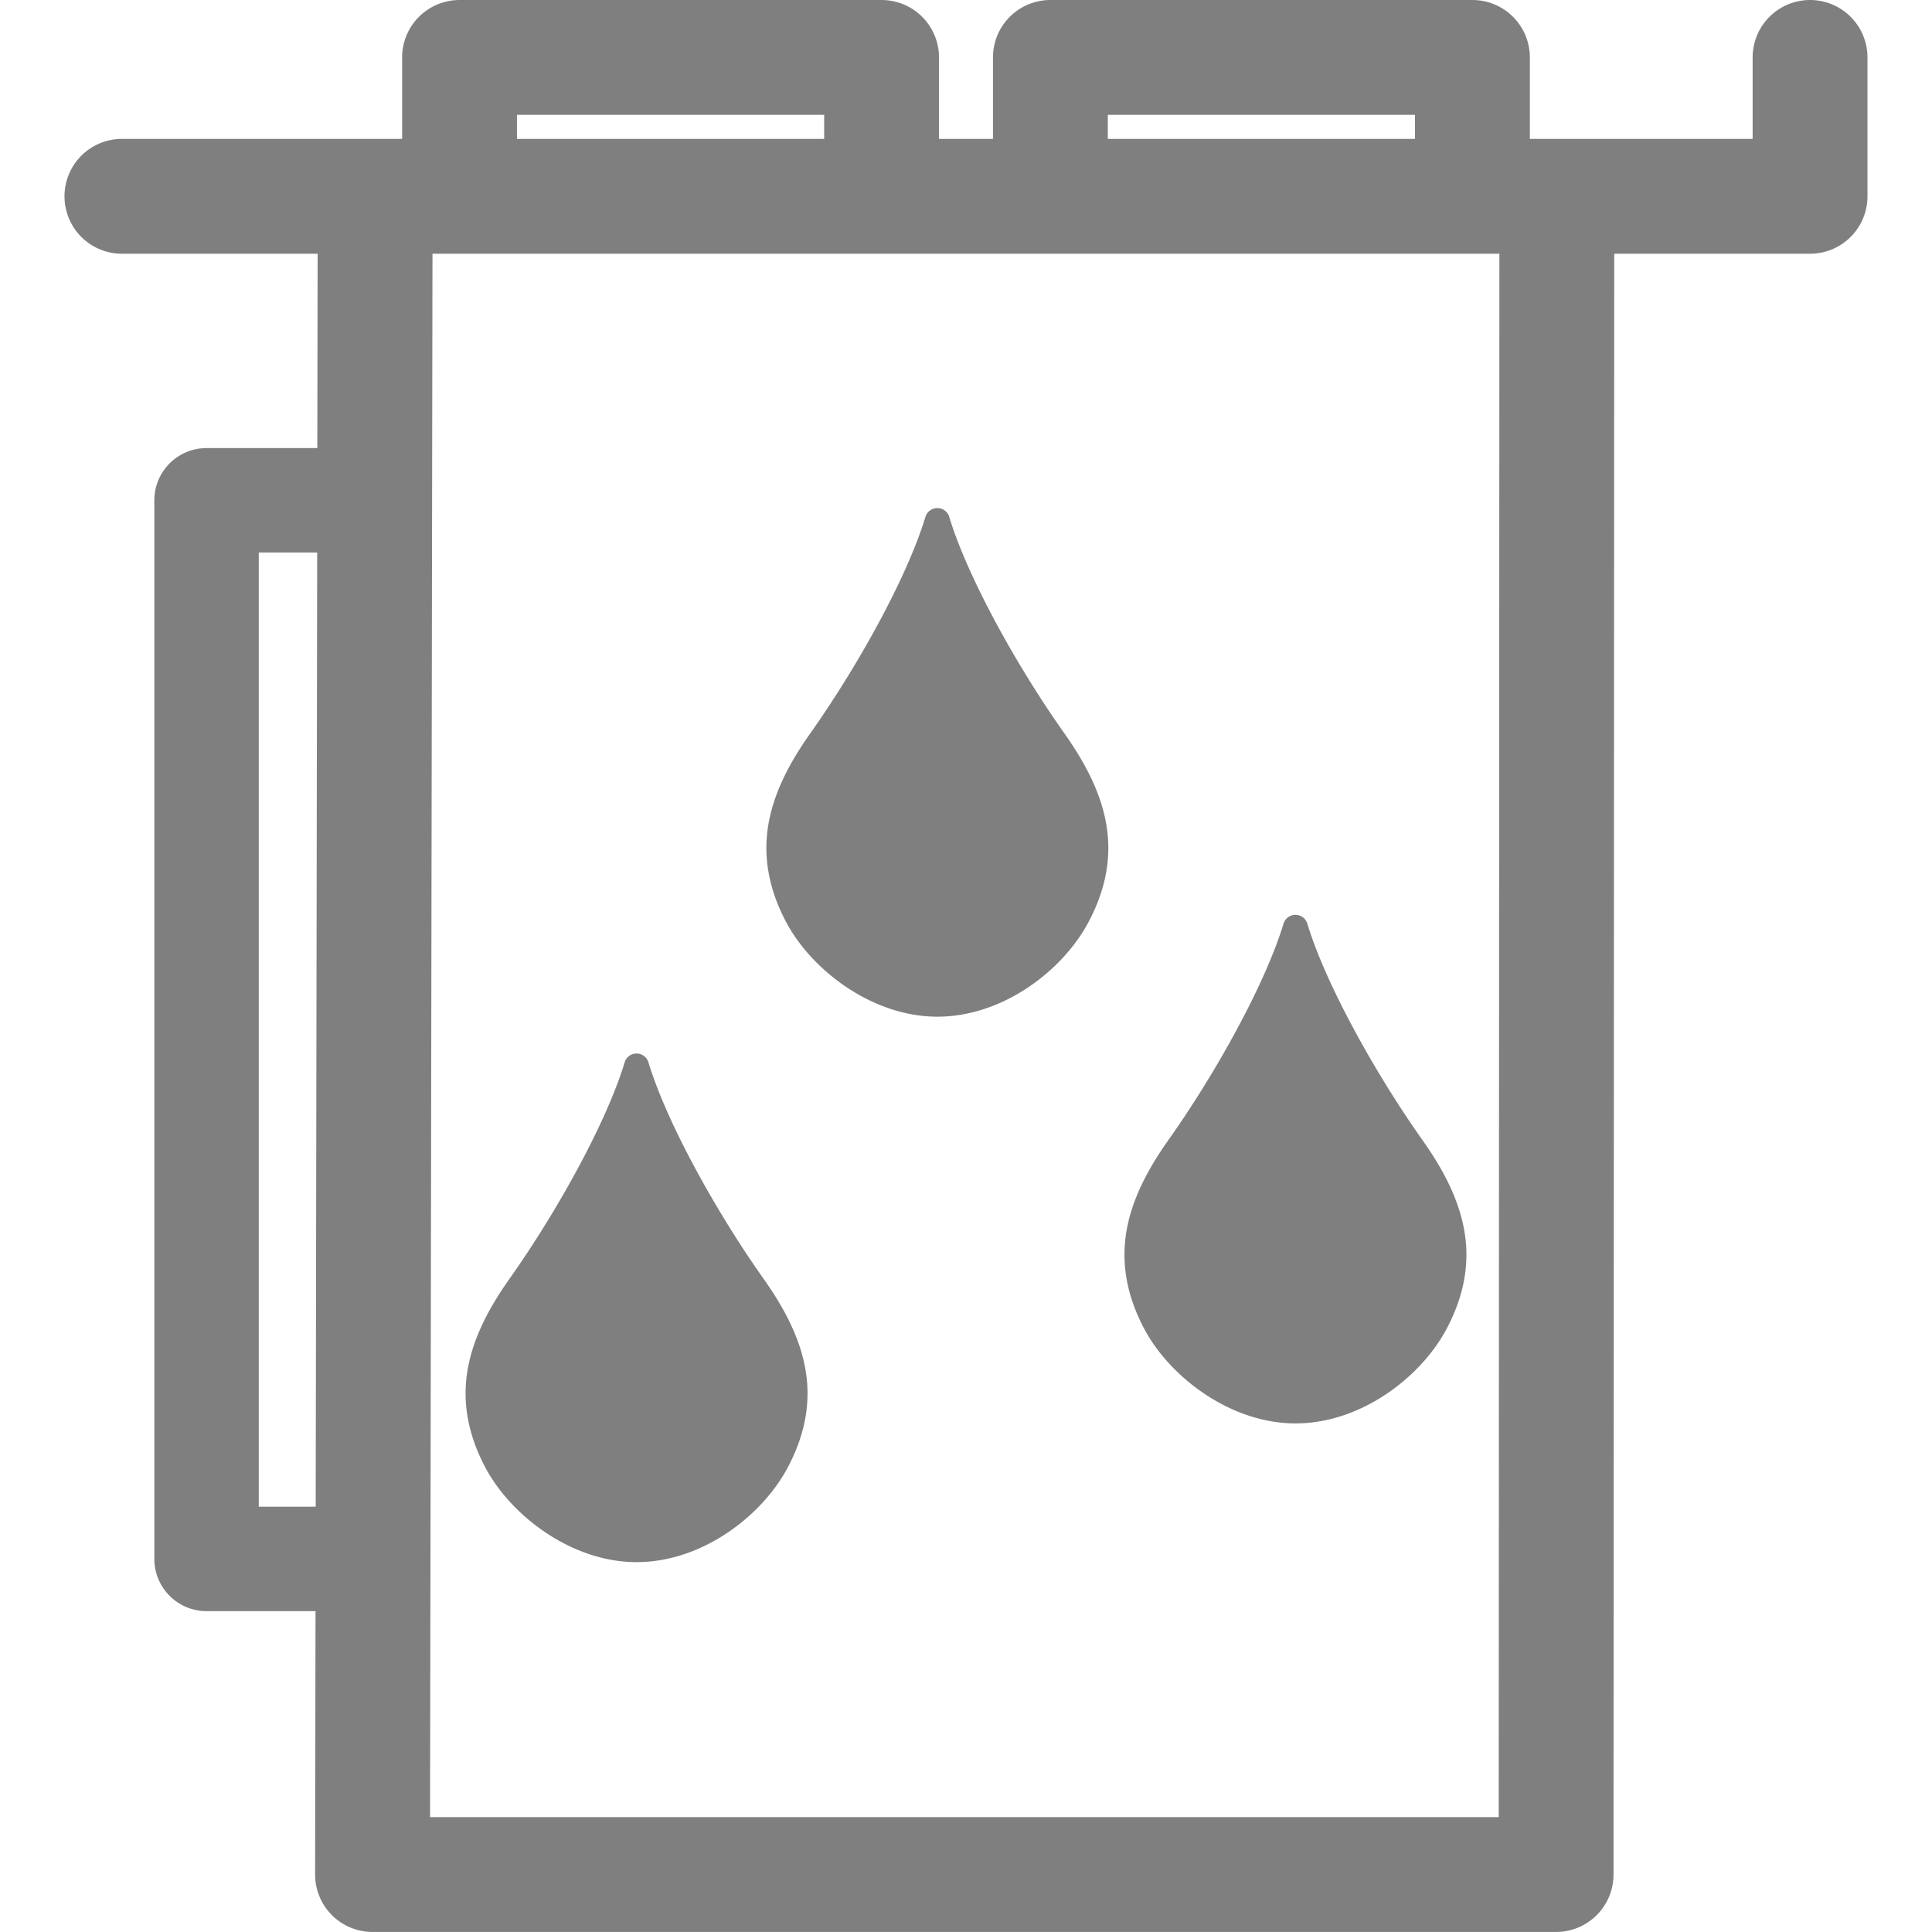 <?xml version="1.0" encoding="UTF-8" standalone="no"?>
<!-- Created with Inkscape (http://www.inkscape.org/) -->

<svg
   width="222"
   height="222"
   viewBox="0 0 222 222"
   version="1.1"
   id="svg5"
   inkscape:version="1.2.2 (732a01da63, 2022-12-09)"
   sodipodi:docname="GPULiquidAlt.svg"
   xml:space="preserve"
   xmlns:inkscape="http://www.inkscape.org/namespaces/inkscape"
   xmlns:sodipodi="http://sodipodi.sourceforge.net/DTD/sodipodi-0.dtd"
   xmlns="http://www.w3.org/2000/svg"
   xmlns:svg="http://www.w3.org/2000/svg"
   xmlns:rdf="http://www.w3.org/1999/02/22-rdf-syntax-ns#"
   xmlns:cc="http://creativecommons.org/ns#"><sodipodi:namedview
     id="namedview7"
     pagecolor="#ffffff"
     bordercolor="#000000"
     borderopacity="0.25"
     inkscape:showpageshadow="2"
     inkscape:pageopacity="0.0"
     inkscape:pagecheckerboard="true"
     inkscape:deskcolor="#d1d1d1"
     inkscape:document-units="px"
     showgrid="true"
     showguides="true"
     inkscape:zoom="2"
     inkscape:cx="-101.25"
     inkscape:cy="32.5"
     inkscape:window-width="1920"
     inkscape:window-height="1027"
     inkscape:window-x="-8"
     inkscape:window-y="-8"
     inkscape:window-maximized="1"
     inkscape:current-layer="layer1"><inkscape:grid
       type="xygrid"
       id="grid132"
       empspacing="8"
       dotted="true"
       originx="-24.605"
       originy="-24.605" /><sodipodi:guide
       position="111.395,182.605"
       orientation="1,0"
       id="guide136"
       inkscape:locked="false" /><sodipodi:guide
       position="103.395,102.605"
       orientation="0,-1"
       id="guide1402"
       inkscape:locked="false" /></sodipodi:namedview><defs
     id="defs2" /><g
     inkscape:label="Layer 1"
     inkscape:groupmode="layer"
     id="layer1"
     transform="translate(-24.605,-24.605)"><path
       id="path1663"
       style="color:#000000;fill:#7f7f7f7f;stroke-linecap:round;stroke-linejoin:round;-inkscape-stroke:none"
       d="M 77.409 24.606 A 6.599 6.599 0 0 0 70.812 31.204 L 70.812 40.565 L 38.614 40.565 A 6.598 6.598 0 0 0 32.017 47.163 A 6.598 6.598 0 0 0 38.614 53.761 L 61.103 53.761 L 61.067 76.093 L 48.339 76.093 A 6.001 6.001 0 0 0 42.339 82.093 L 42.339 203.737 A 6.001 6.001 0 0 0 48.339 209.737 L 60.86 209.737 L 60.814 239.991 A 6.599 6.599 0 0 0 67.411 246.601 L 203.411 246.601 A 6.599 6.599 0 0 0 210.009 240.005 L 210.091 53.761 L 232.593 53.761 A 6.599 6.599 0 0 0 239.19 47.163 L 239.19 31.204 A 6.598 6.598 0 0 0 232.593 24.606 A 6.598 6.598 0 0 0 225.995 31.204 L 225.995 40.565 L 200.396 40.565 L 200.396 31.204 A 6.599 6.599 0 0 0 193.798 24.606 L 145.302 24.606 A 6.599 6.599 0 0 0 138.704 31.204 L 138.704 40.565 L 132.503 40.565 L 132.503 31.204 A 6.599 6.599 0 0 0 125.905 24.606 L 77.409 24.606 z M 84.009 37.802 L 119.308 37.802 L 119.308 40.565 L 84.009 40.565 L 84.009 37.802 z M 151.899 37.802 L 187.198 37.802 L 187.198 40.565 L 151.899 40.565 L 151.899 37.802 z M 74.3 53.761 L 196.896 53.761 L 196.817 233.405 L 74.021 233.405 L 74.3 53.761 z M 132.312 82.987 A 1.429 1.429 0 0 0 130.944 83.999 C 128.791 91.092 123.019 101.378 117.722 108.856 C 115.189 112.433 113.451 115.895 112.872 119.493 C 112.294 123.091 112.931 126.78 114.942 130.565 C 117.905 136.141 124.883 141.429 132.312 141.429 C 139.848 141.429 146.725 136.126 149.679 130.565 C 151.45 127.231 152.165 123.974 151.907 120.782 C 151.58 116.728 149.732 112.859 146.898 108.856 C 141.6 101.378 135.832 91.092 133.679 83.999 A 1.429 1.429 0 0 0 132.312 82.987 z M 54.339 88.093 L 61.05 88.093 L 60.88 197.737 L 54.339 197.737 L 54.339 88.093 z M 173.458 129.724 A 1.429 1.429 0 0 0 172.091 130.737 C 169.938 137.831 164.167 148.114 158.87 155.593 C 156.337 159.169 154.597 162.632 154.019 166.23 C 153.44 169.828 154.078 173.516 156.089 177.302 C 159.051 182.878 166.03 188.165 173.458 188.165 C 180.994 188.165 187.873 182.862 190.827 177.302 C 192.599 173.967 193.312 170.71 193.054 167.519 C 192.726 163.464 190.881 159.595 188.046 155.593 C 182.749 148.114 176.978 137.831 174.825 130.737 A 1.429 1.429 0 0 0 173.458 129.724 z M 97.749 145.661 A 1.429 1.429 0 0 0 96.382 146.677 C 94.229 153.77 88.458 164.054 83.161 171.532 C 80.628 175.109 78.888 178.569 78.31 182.167 C 77.731 185.765 78.369 189.454 80.38 193.239 C 83.342 198.815 90.321 204.105 97.749 204.105 C 105.286 204.105 112.162 198.8 115.116 193.239 C 116.888 189.904 117.603 186.648 117.345 183.456 C 117.017 179.402 115.172 175.535 112.337 171.532 C 107.04 164.054 101.269 153.77 99.116 146.677 A 1.429 1.429 0 0 0 97.749 145.661 z " /><g
       inkscape:label="Layer 1"
       id="layer1-5"
       transform="matrix(0.664,0,0,0.664,39.102,82.463)" /></g><style
     type="text/css"
     id="style5151">
	.st0{fill:#7f7f7f7f;}
</style></svg>
